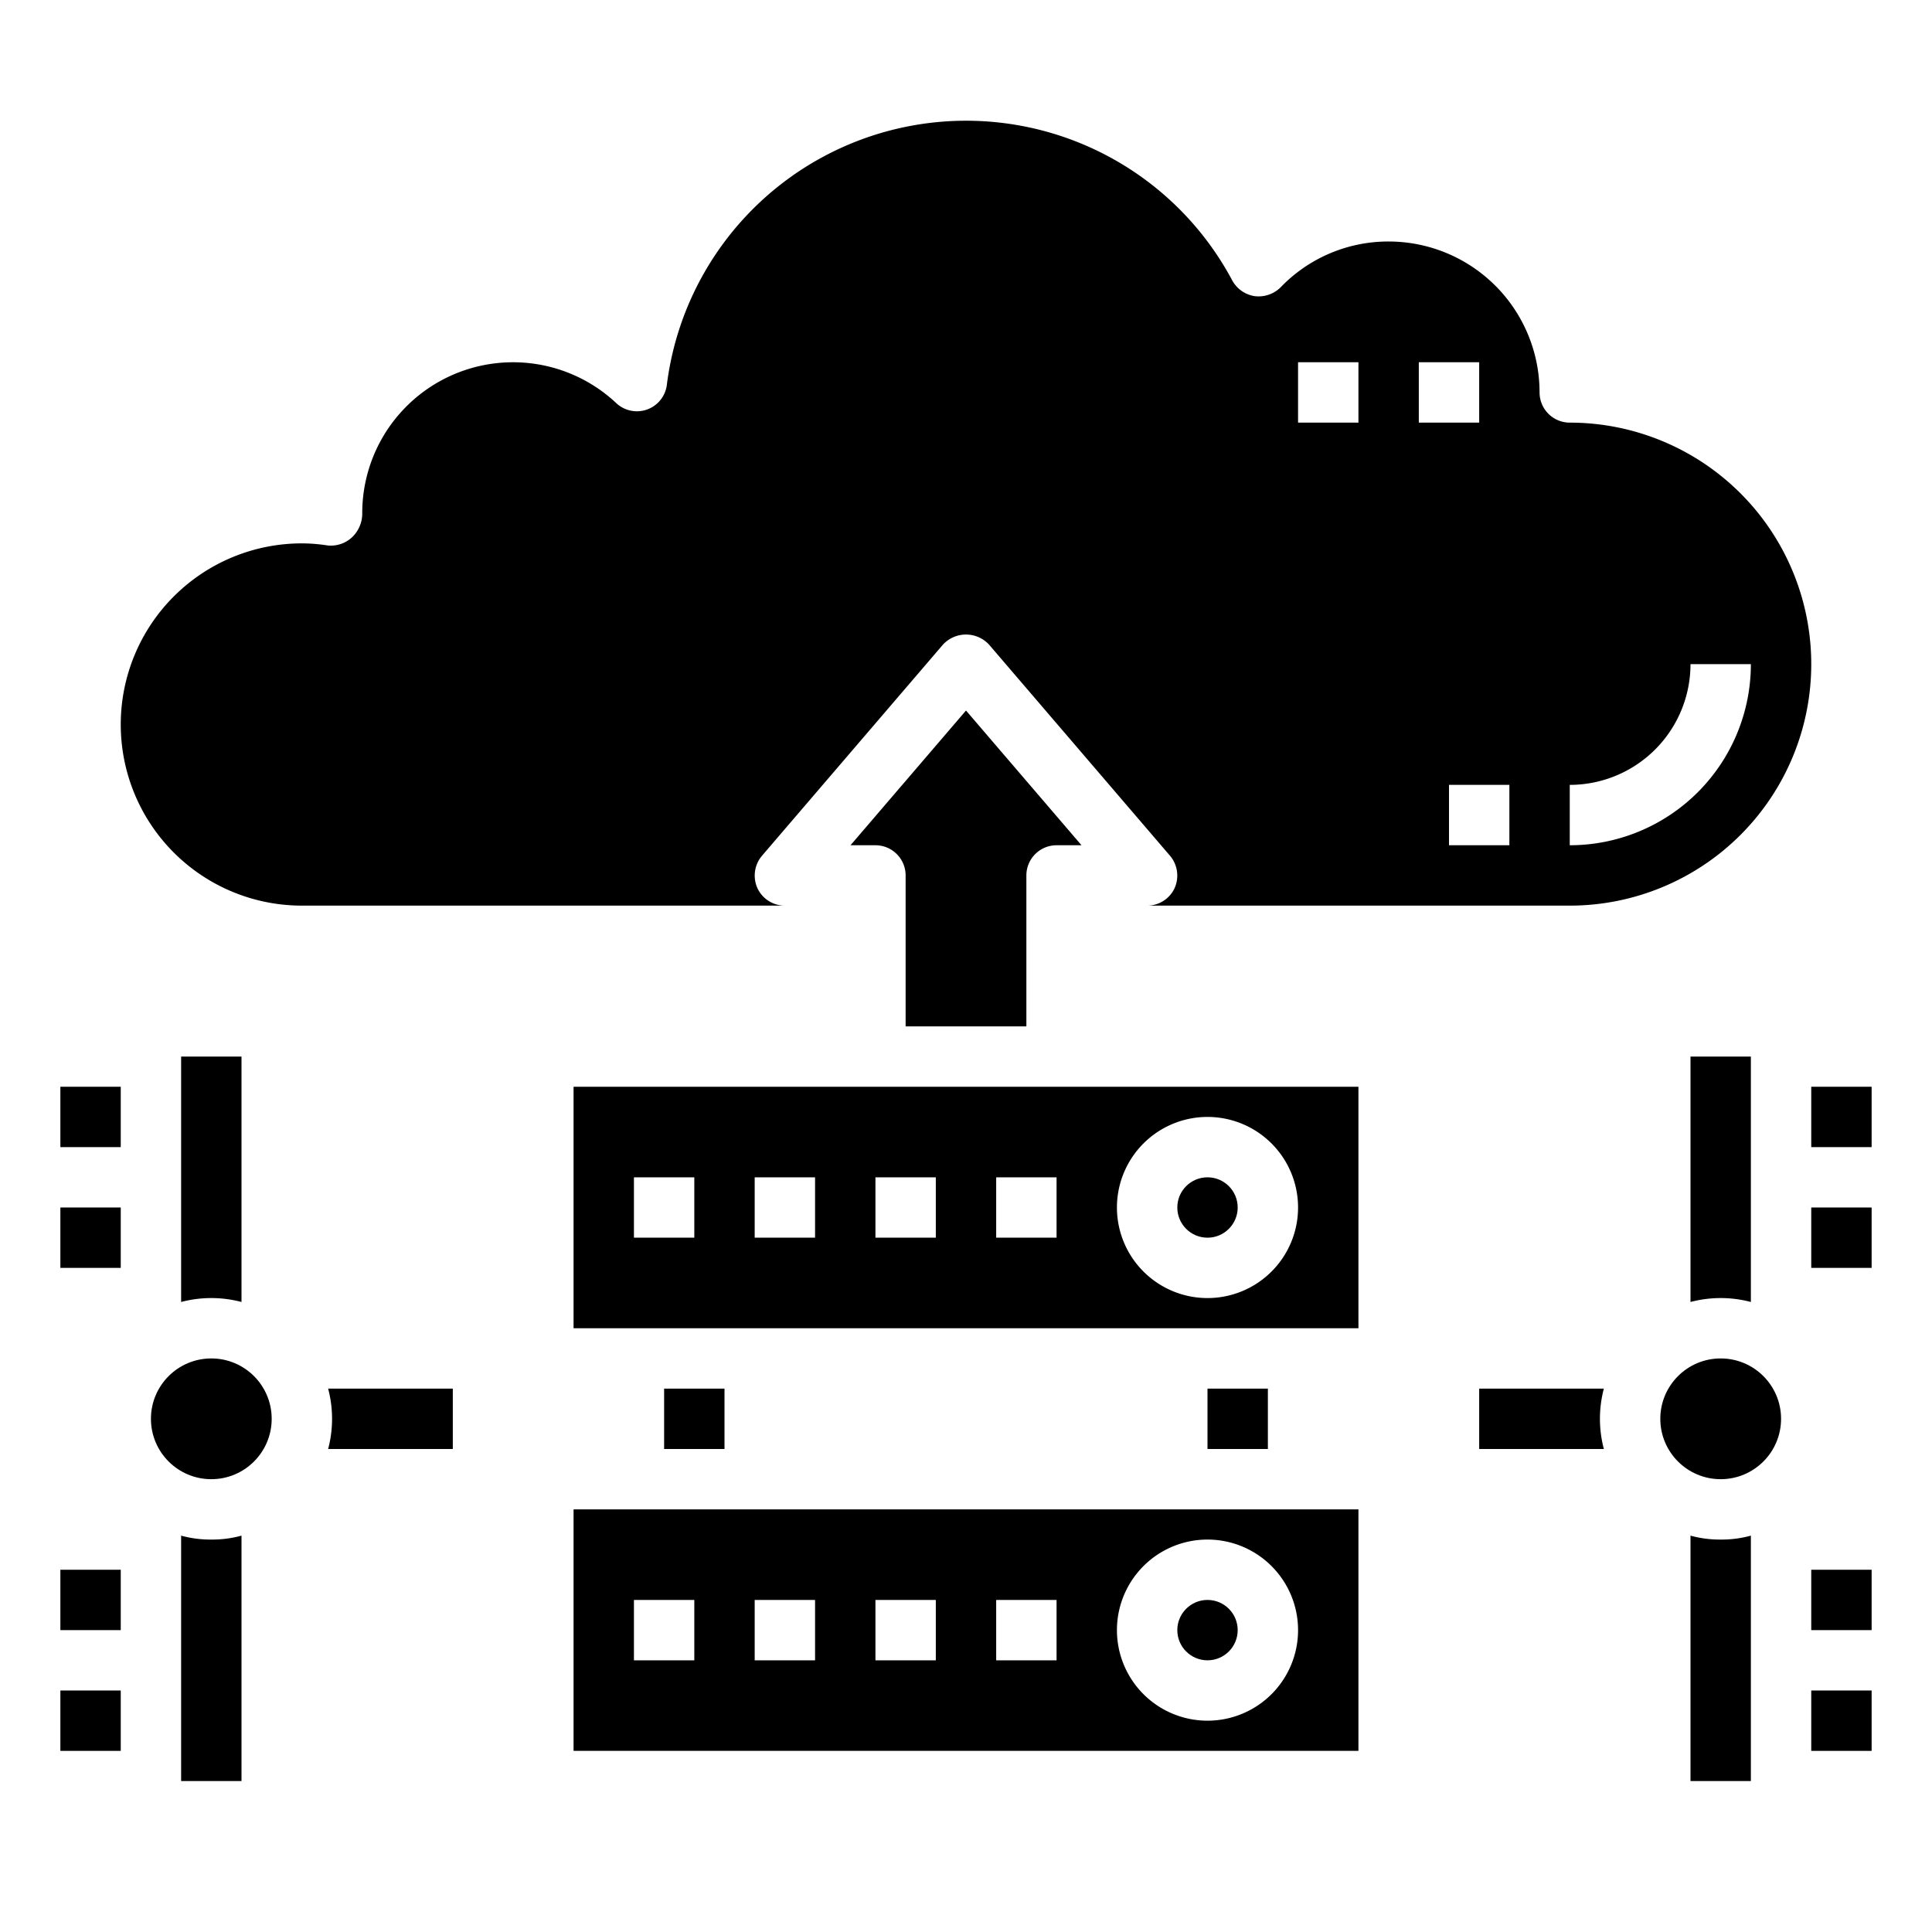 <svg xmlns="http://www.w3.org/2000/svg" viewBox="0 0 64 64" x="0px" y="0px"><g><circle cx="7" cy="47" r="2"></circle><circle cx="57" cy="47" r="2"></circle><rect x="22" y="46" width="2" height="2"></rect><rect x="40" y="46" width="2" height="2"></rect><circle cx="40" cy="54" r="1"></circle><path d="M45,50H19v8H45ZM23,55H21V53h2Zm4,0H25V53h2Zm4,0H29V53h2Zm4,0H33V53h2Zm5,2a3,3,0,1,1,3-3A3,3,0,0,1,40,57Z"></path><path d="M19,44H45V36H19Zm21-7a3,3,0,1,1-3,3A3,3,0,0,1,40,37Zm-7,2h2v2H33Zm-4,0h2v2H29Zm-4,0h2v2H25Zm-4,0h2v2H21Z"></path><circle cx="40" cy="40" r="1"></circle><path d="M28.174,28H29a1,1,0,0,1,1,1v5h4V29a1,1,0,0,1,1-1h.826L32,23.537Z"></path><path d="M52,14a1,1,0,0,1-1-1,5,5,0,0,0-5-5,4.946,4.946,0,0,0-3.58,1.52,1.039,1.039,0,0,1-.86.29,1.026,1.026,0,0,1-.74-.52,9.991,9.991,0,0,0-18.73,3.46,1,1,0,0,1-1.68.6A4.995,4.995,0,0,0,12,17a1.088,1.088,0,0,1-.34.8,1.034,1.034,0,0,1-.8.27A5.605,5.605,0,0,0,10,18a6,6,0,0,0,0,12H26a1,1,0,0,1-.91-.58,1.017,1.017,0,0,1,.15-1.07l6-7a1.04,1.04,0,0,1,1.52,0l6,7a1.017,1.017,0,0,1,.15,1.07A1,1,0,0,1,38,30H52a8,8,0,0,0,0-16Zm-7,0H43V12h2Zm2-2h2v2H47Zm3,16H48V26h2Zm2,0V26a4,4,0,0,0,4-4h2A6,6,0,0,1,52,28Z"></path><path d="M53.13,46H49v2h4.13a3.911,3.911,0,0,1,0-2ZM56,35v8.13a3.911,3.911,0,0,1,2,0V35Zm1,16a3.657,3.657,0,0,1-1-.13V59h2V50.87A3.657,3.657,0,0,1,57,51Z"></path><rect x="60" y="40" width="2" height="2"></rect><rect x="60" y="36" width="2" height="2"></rect><rect x="60" y="56" width="2" height="2"></rect><rect x="60" y="52" width="2" height="2"></rect><rect x="2" y="40" width="2" height="2"></rect><rect x="2" y="36" width="2" height="2"></rect><rect x="2" y="56" width="2" height="2"></rect><rect x="2" y="52" width="2" height="2"></rect><path d="M6,35v8.13a3.911,3.911,0,0,1,2,0V35ZM7,51a3.657,3.657,0,0,1-1-.13V59H8V50.87A3.657,3.657,0,0,1,7,51Zm3.87-5a3.911,3.911,0,0,1,0,2H15V46Z"></path></g></svg>